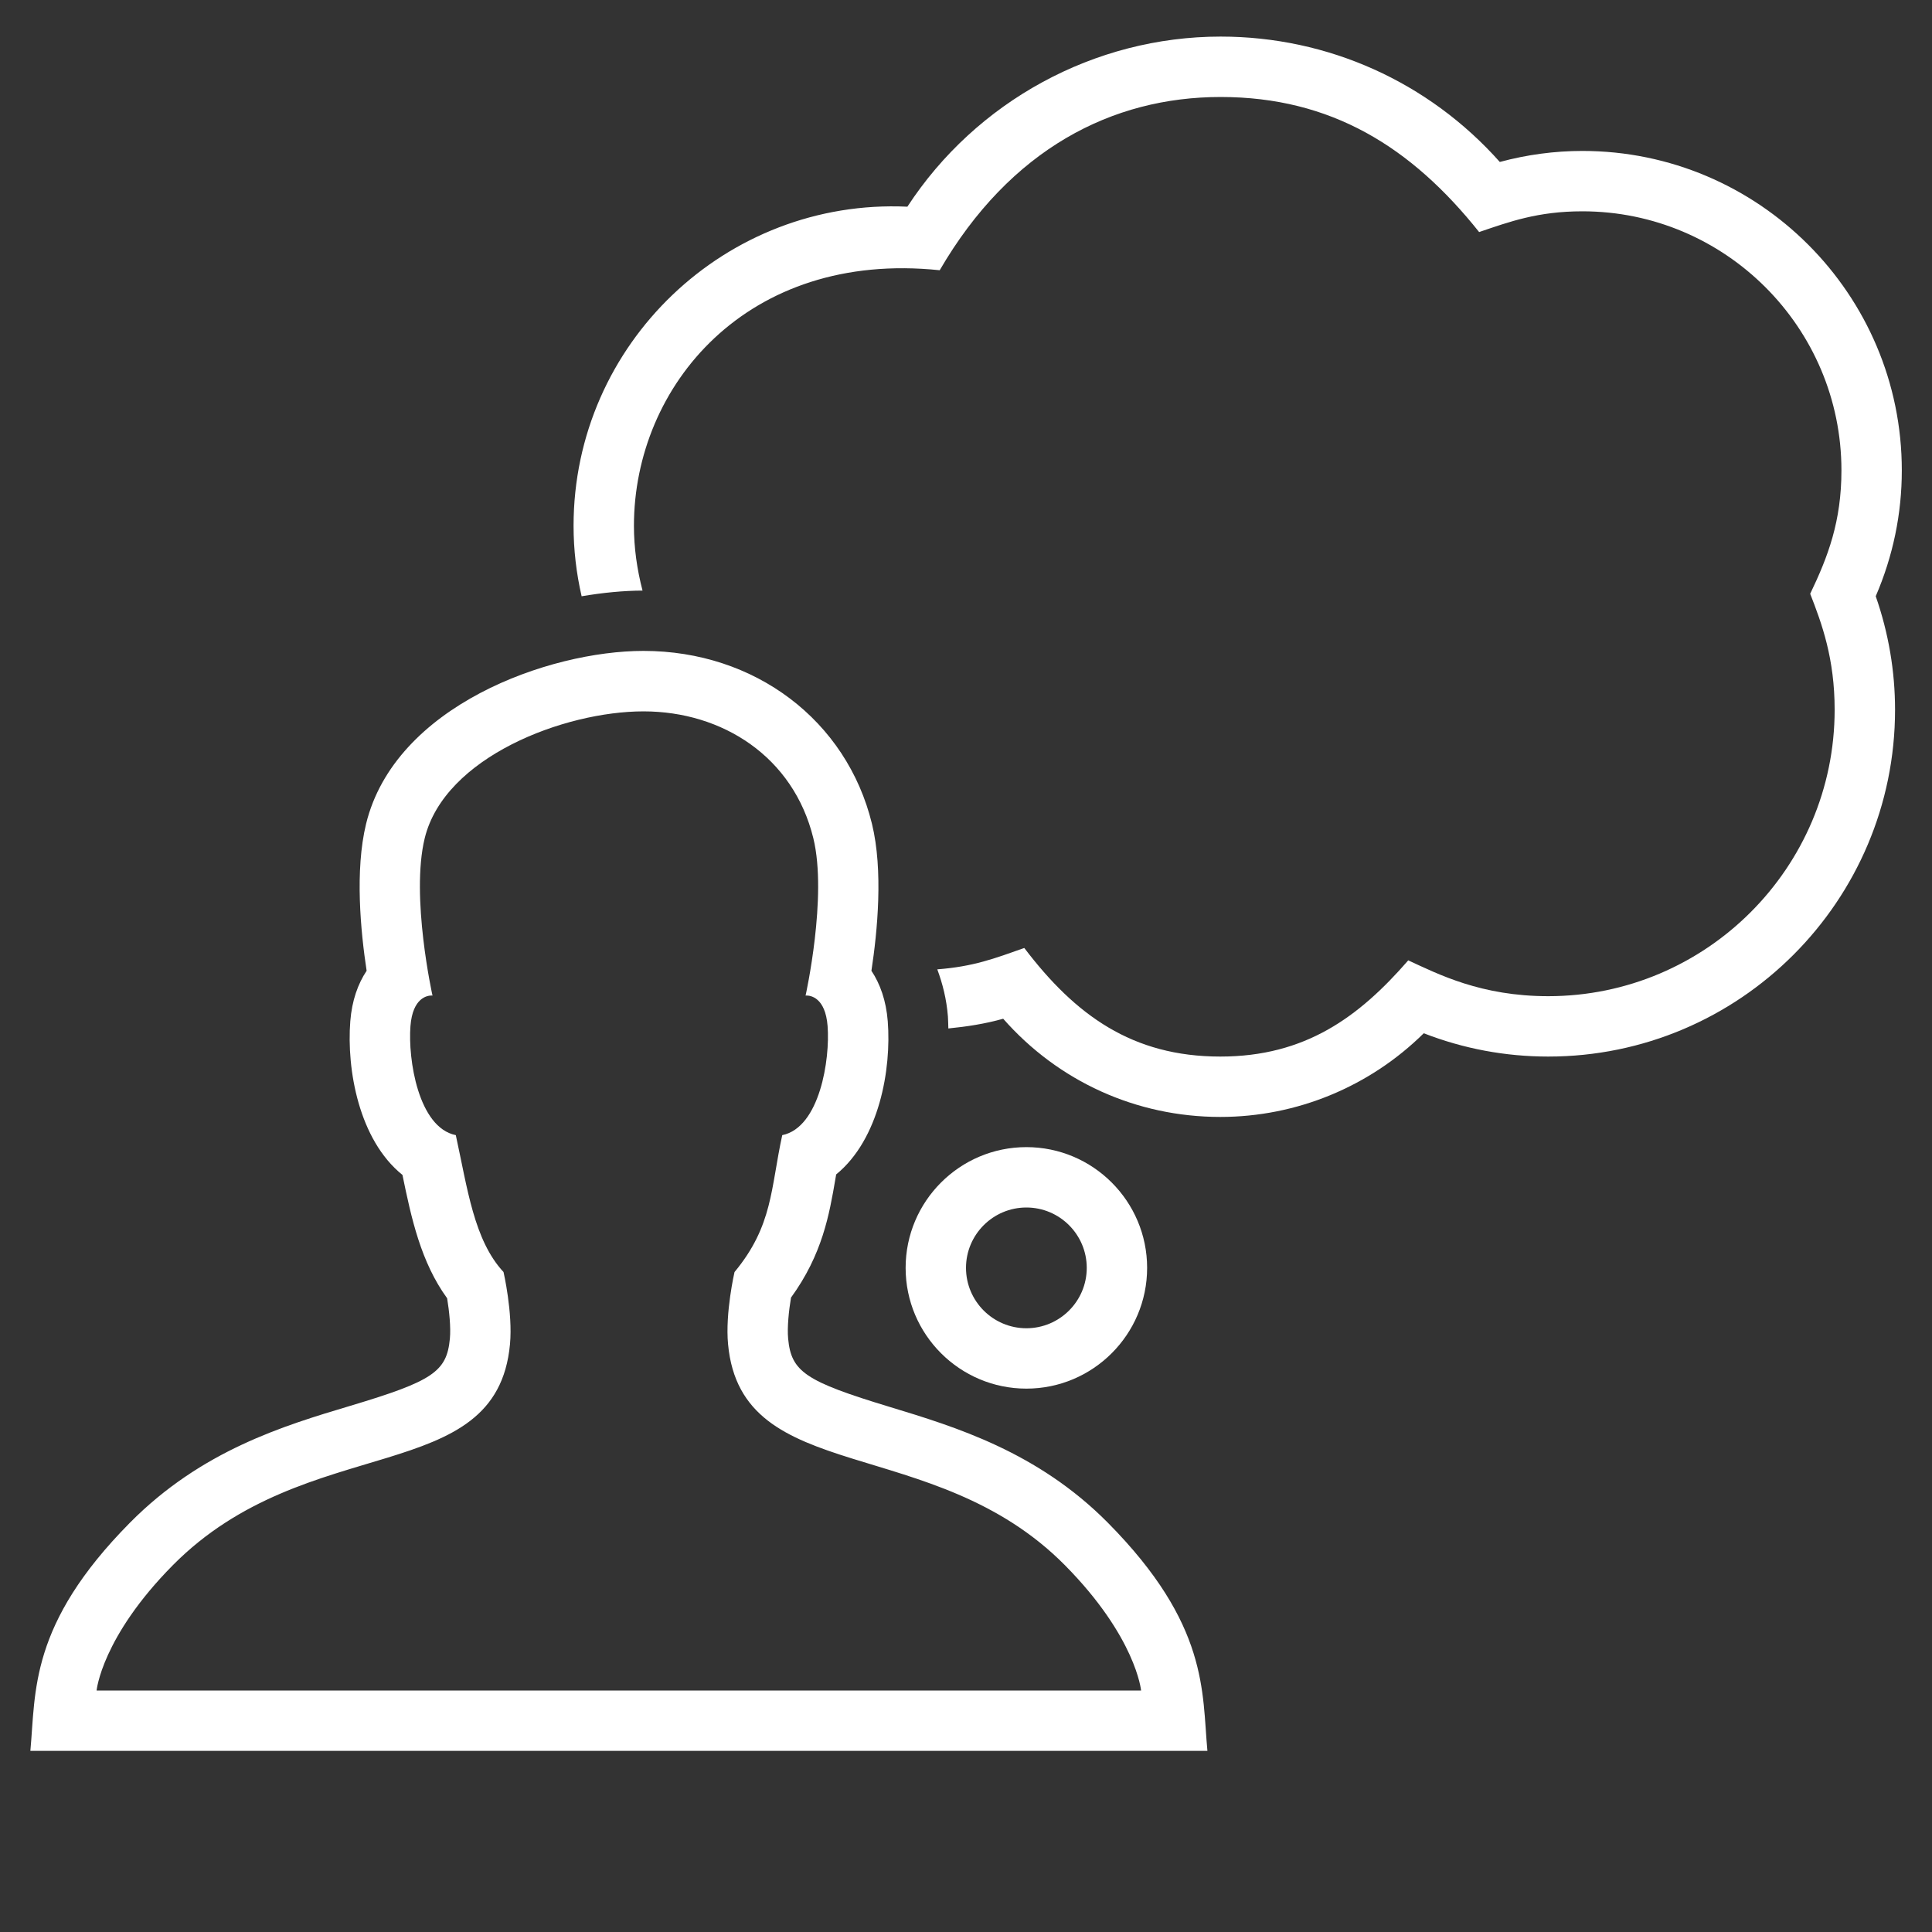<?xml version="1.0" encoding="utf-8"?>
<!-- Generator: Adobe Illustrator 19.1.0, SVG Export Plug-In . SVG Version: 6.00 Build 0)  -->
<svg version="1.2" baseProfile="tiny" xmlns="http://www.w3.org/2000/svg" xmlns:xlink="http://www.w3.org/1999/xlink" x="0px"
	 y="0px" width="64px" height="64px" viewBox="0 0 64 64" xml:space="preserve">
<rect x="0" y="0" width="64" height="64" fill="#333333" stroke="none"/>
<g id="box">
	<rect fill="none" width="64" height="64"/>
</g>
<g id="Production">
	<g>
		<path fill="#ffffff" d="M63,15.582C63,9.747,58.253,5,52.418,5c-0.919,0-1.836,0.123-2.735,0.365
			c-2.356-2.648-5.689-4.153-9.248-4.153c-4.179,0-8.098,2.144-10.377,5.635C24.057,6.569,19,11.388,19,17.418
			c0,0.793,0.092,1.572,0.267,2.334c0.708-0.12,1.391-0.186,2.018-0.188C21.102,18.864,21,18.148,21,17.418
			c0-4.631,3.743-9.136,10.129-8.466c2.336-4.016,5.714-5.739,9.306-5.739c3.668,0,6.323,1.663,8.563,4.474
			C49.999,7.347,50.939,7,52.418,7C57.15,7,61,10.85,61,15.582c0,1.69-0.444,2.856-1.035,4.088
			c0.391,1,0.81,2.148,0.81,3.842c0,5.231-4.256,9.488-9.488,9.488c-2.224,0-3.637-0.726-4.637-1.187
			C45.015,33.694,43.236,35,40.425,35c-2.916,0-4.802-1.37-6.494-3.597c-1,0.353-1.678,0.614-2.882,0.708
			c0.175,0.473,0.307,0.986,0.352,1.563c0.01,0.131,0.009,0.264,0.014,0.395
			c0.612-0.06,1.22-0.154,1.817-0.322C35.058,35.823,37.641,37,40.425,37c2.528,0,4.946-1.002,6.739-2.772
			C48.484,34.741,49.868,35,51.288,35c6.335,0,11.488-5.153,11.488-11.488c0-1.278-0.215-2.541-0.64-3.761
			C62.709,18.422,63,17.021,63,15.582z"/>
		<path fill="#ffffff" d="M29.47,46.605c-2.789-0.846-3.26-1.163-3.362-2.262c-0.035-0.381,0.024-0.931,0.095-1.358
			c1.044-1.438,1.269-2.757,1.471-3.933c0.008-0.049,0.017-0.098,0.025-0.147
			c1.429-1.167,1.834-3.485,1.709-5.076c-0.054-0.685-0.254-1.24-0.541-1.671
			c0.199-1.299,0.395-3.326,0.018-4.867c-0.837-3.427-3.878-5.729-7.569-5.729c-3.142,0-8.235,1.821-9.189,5.729
			c-0.376,1.542-0.18,3.569,0.018,4.867c-0.288,0.432-0.487,0.987-0.541,1.671
			c-0.125,1.598,0.283,3.93,1.728,5.092c0.293,1.427,0.609,2.888,1.48,4.086c0.069,0.422,0.126,0.961,0.091,1.335
			c-0.102,1.097-0.564,1.409-3.3,2.228c-2.195,0.657-4.926,1.474-7.3,3.873c-3.34,3.376-3.115,5.596-3.297,7.556
			h38.991c-0.182-1.954,0.05-4.173-3.297-7.556C34.371,48.092,31.653,47.268,29.47,46.605z M3.2,56
			c0,0,0.165-1.765,2.524-4.149c4.455-4.503,10.726-2.539,11.17-7.322c0.097-1.046-0.214-2.391-0.214-2.391
			c-0.981-1.057-1.194-2.77-1.581-4.535c-1.244-0.252-1.588-2.518-1.502-3.615c0.074-0.947,0.568-1.01,0.698-1.01
			c0.02,0,0.032,0.002,0.032,0.002s-0.73-3.279-0.258-5.212c0.658-2.697,4.629-4.203,7.247-4.203
			s4.968,1.506,5.627,4.203c0.472,1.933-0.257,5.212-0.257,5.212s0.011-0.002,0.031-0.002
			c0.13,0,0.624,0.063,0.698,1.01c0.086,1.097-0.257,3.363-1.502,3.615c-0.386,1.765-0.306,2.998-1.581,4.535
			c0,0-0.312,1.345-0.214,2.391c0.442,4.757,6.781,2.897,11.16,7.322C37.635,54.235,37.8,56,37.8,56H3.2z"/>
		<path fill="#ffffff" d="M38,42c0-2.206-1.794-4-4-4s-4,1.794-4,4s1.794,4,4,4S38,44.206,38,42z M32,42c0-1.103,0.897-2,2-2
			s2,0.897,2,2s-0.897,2-2,2S32,43.103,32,42z"/>
	</g>
</g>
</svg>

